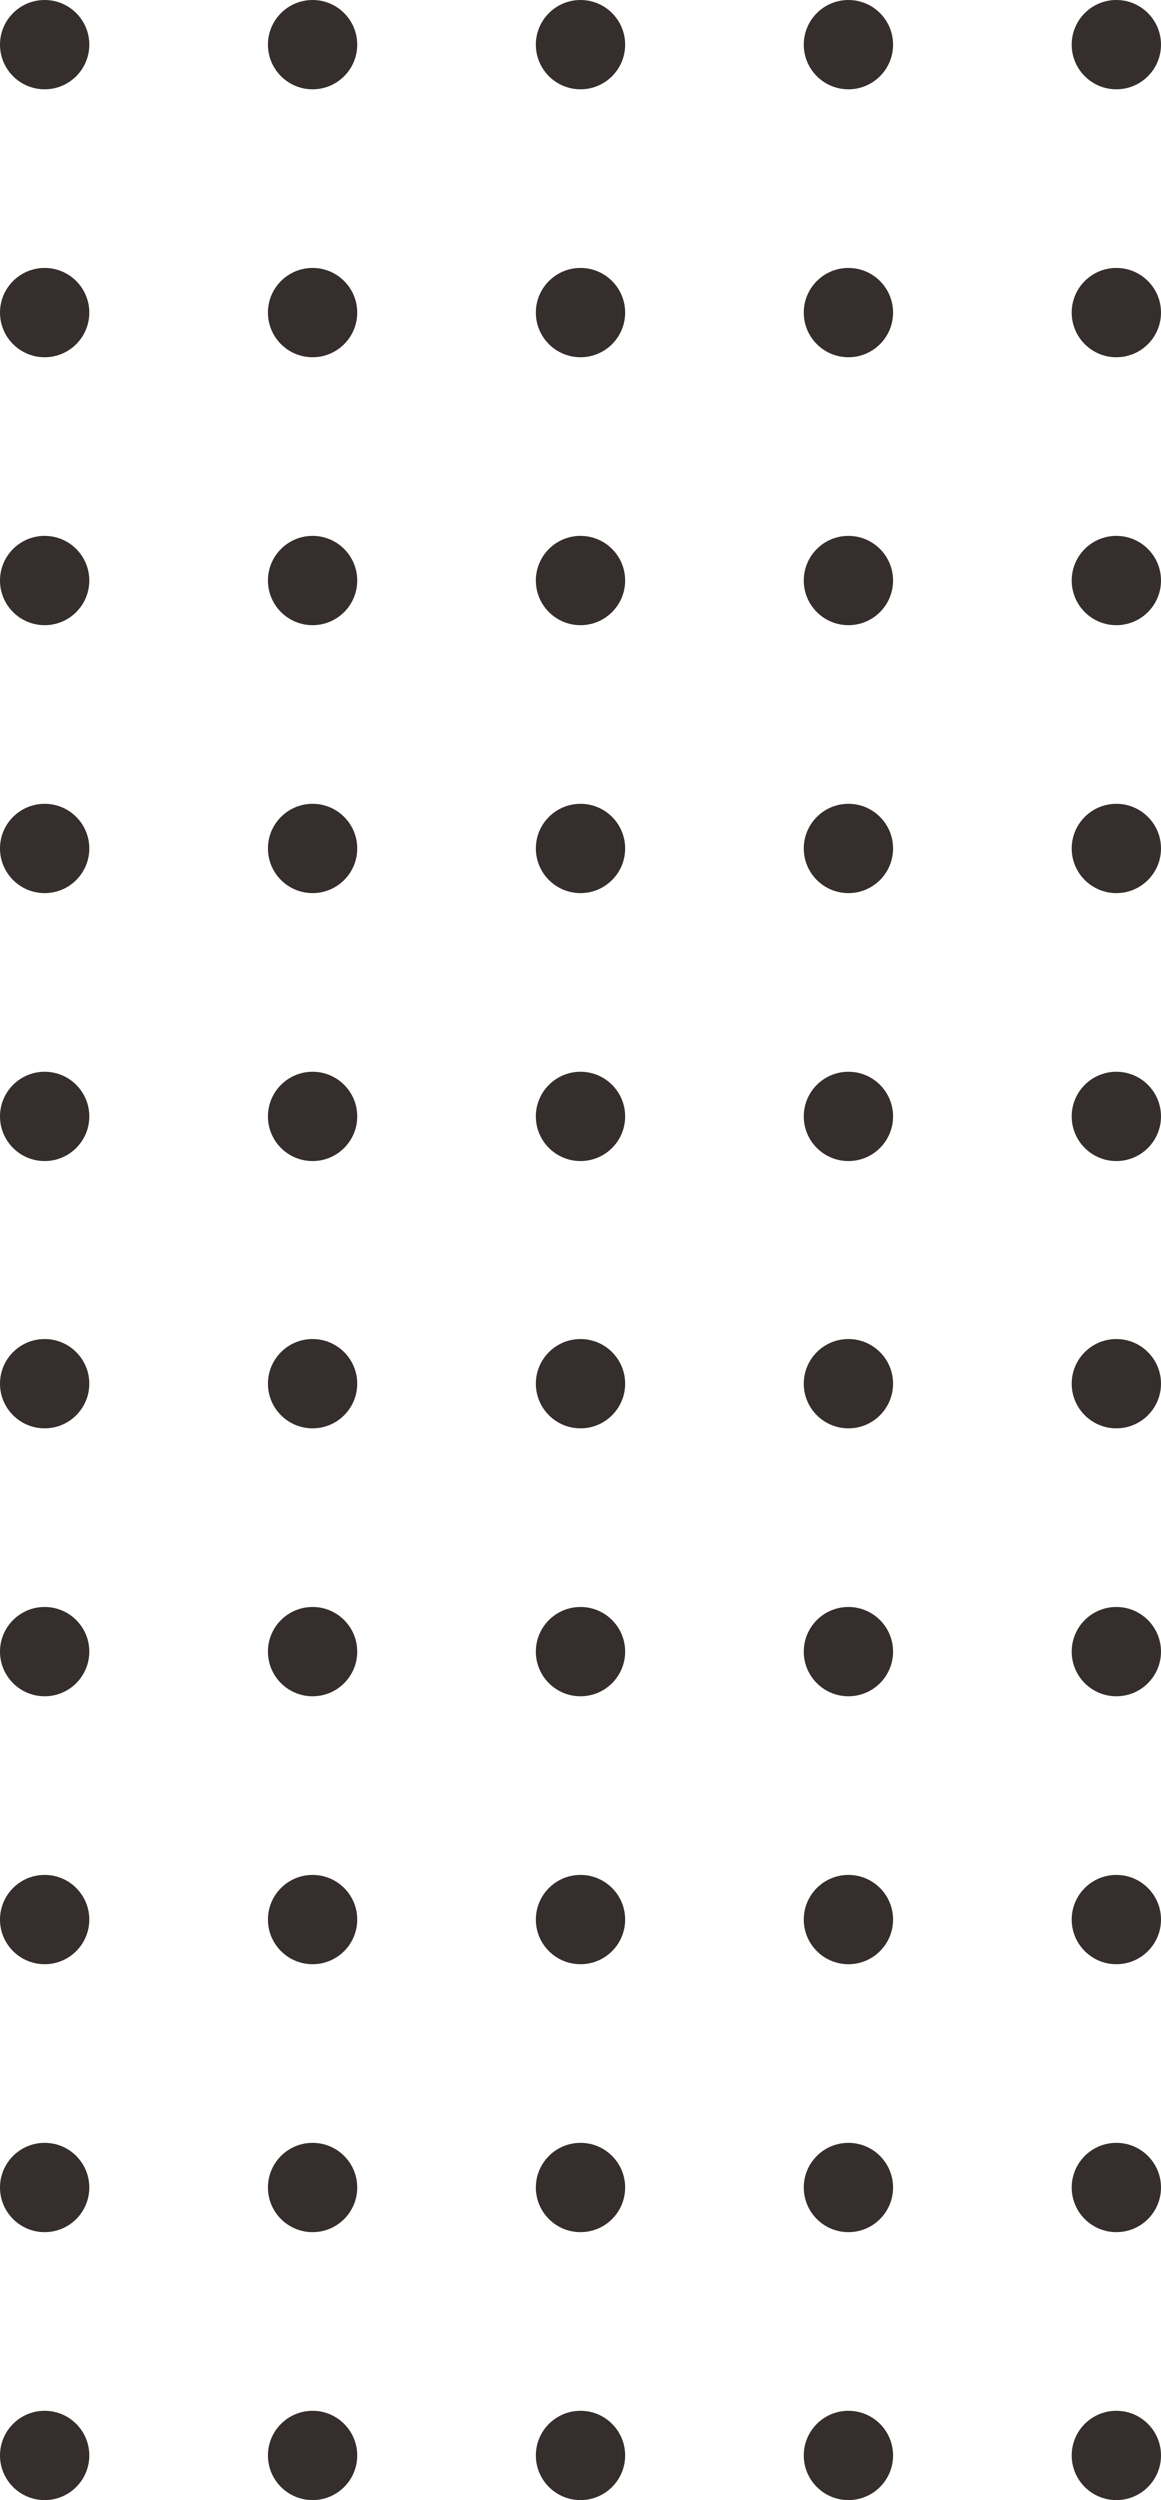 <svg width="137" height="295" viewBox="0 0 137 295" fill="none" xmlns="http://www.w3.org/2000/svg">
<circle cx="36.885" cy="5.269" r="5.269" fill="#352E2D"/>
<circle cx="5.269" cy="5.269" r="5.269" fill="#352E2D"/>
<circle cx="100.115" cy="5.269" r="5.269" fill="#352E2D"/>
<circle cx="131.731" cy="5.269" r="5.269" fill="#352E2D"/>
<circle cx="68.5" cy="5.269" r="5.269" fill="#352E2D"/>
<circle cx="36.885" cy="36.885" r="5.269" fill="#352E2D"/>
<circle cx="5.269" cy="36.885" r="5.269" fill="#352E2D"/>
<circle cx="100.115" cy="36.885" r="5.269" fill="#352E2D"/>
<circle cx="131.731" cy="36.885" r="5.269" fill="#352E2D"/>
<circle cx="68.5" cy="36.885" r="5.269" fill="#352E2D"/>
<circle cx="36.885" cy="68.5" r="5.269" fill="#352E2D"/>
<circle cx="5.269" cy="68.5" r="5.269" fill="#352E2D"/>
<circle cx="100.115" cy="68.5" r="5.269" fill="#352E2D"/>
<circle cx="131.731" cy="68.5" r="5.269" fill="#352E2D"/>
<circle cx="68.5" cy="68.5" r="5.269" fill="#352E2D"/>
<circle cx="36.885" cy="100.115" r="5.269" fill="#352E2D"/>
<circle cx="5.269" cy="100.115" r="5.269" fill="#352E2D"/>
<circle cx="100.115" cy="100.115" r="5.269" fill="#352E2D"/>
<circle cx="131.731" cy="100.115" r="5.269" fill="#352E2D"/>
<circle cx="68.5" cy="100.115" r="5.269" fill="#352E2D"/>
<circle cx="36.885" cy="131.731" r="5.269" fill="#352E2D"/>
<circle cx="5.269" cy="131.731" r="5.269" fill="#352E2D"/>
<circle cx="100.115" cy="131.731" r="5.269" fill="#352E2D"/>
<circle cx="131.731" cy="131.731" r="5.269" fill="#352E2D"/>
<circle cx="68.5" cy="131.731" r="5.269" fill="#352E2D"/>
<circle cx="36.885" cy="163.269" r="5.269" fill="#352E2D"/>
<circle cx="5.269" cy="163.269" r="5.269" fill="#352E2D"/>
<circle cx="100.115" cy="163.269" r="5.269" fill="#352E2D"/>
<circle cx="131.731" cy="163.269" r="5.269" fill="#352E2D"/>
<circle cx="68.5" cy="163.269" r="5.269" fill="#352E2D"/>
<circle cx="36.885" cy="194.884" r="5.269" fill="#352E2D"/>
<circle cx="5.269" cy="194.884" r="5.269" fill="#352E2D"/>
<circle cx="100.115" cy="194.884" r="5.269" fill="#352E2D"/>
<circle cx="131.731" cy="194.884" r="5.269" fill="#352E2D"/>
<circle cx="68.5" cy="194.884" r="5.269" fill="#352E2D"/>
<circle cx="36.885" cy="226.5" r="5.269" fill="#352E2D"/>
<circle cx="5.269" cy="226.5" r="5.269" fill="#352E2D"/>
<circle cx="100.115" cy="226.5" r="5.269" fill="#352E2D"/>
<circle cx="131.731" cy="226.5" r="5.269" fill="#352E2D"/>
<circle cx="68.5" cy="226.5" r="5.269" fill="#352E2D"/>
<circle cx="36.885" cy="258.115" r="5.269" fill="#352E2D"/>
<circle cx="5.269" cy="258.115" r="5.269" fill="#352E2D"/>
<circle cx="100.115" cy="258.115" r="5.269" fill="#352E2D"/>
<circle cx="131.731" cy="258.115" r="5.269" fill="#352E2D"/>
<circle cx="68.5" cy="258.115" r="5.269" fill="#352E2D"/>
<circle cx="36.885" cy="289.731" r="5.269" fill="#352E2D"/>
<circle cx="5.269" cy="289.731" r="5.269" fill="#352E2D"/>
<circle cx="100.115" cy="289.731" r="5.269" fill="#352E2D"/>
<circle cx="131.731" cy="289.731" r="5.269" fill="#352E2D"/>
<circle cx="68.5" cy="289.731" r="5.269" fill="#352E2D"/>
</svg>
